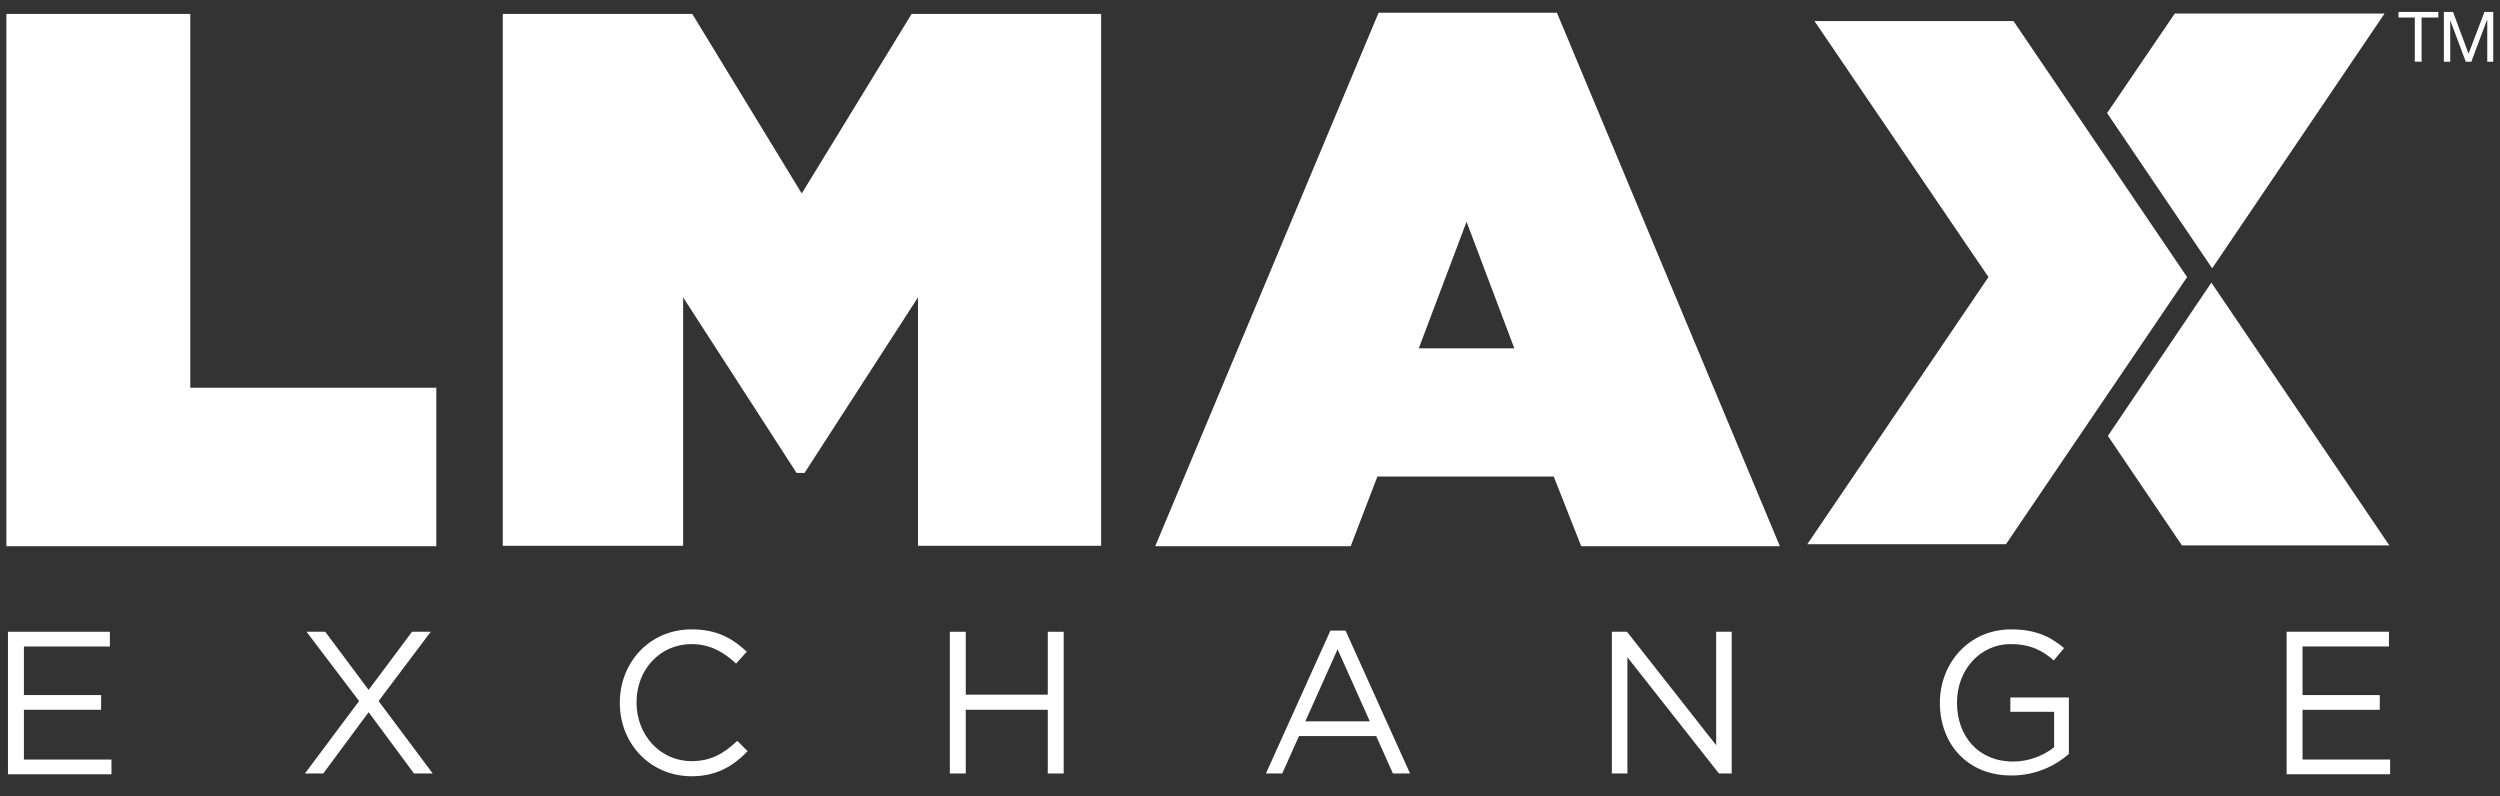 <?xml version="1.0" encoding="utf-8"?>
<!-- Generator: Adobe Illustrator 23.0.3, SVG Export Plug-In . SVG Version: 6.00 Build 0)  -->
<svg version="1.1" id="Layer_1" xmlns="http://www.w3.org/2000/svg" xmlns:xlink="http://www.w3.org/1999/xlink" x="0px" y="0px"
	 viewBox="0 0 628 200" style="enable-background:new 0 0 628 200;" xml:space="preserve">
<rect x="0" y="0" width="628" height="200" fill="#333333" stroke="none"/>
<style type="text/css">
	.st0{fill:#FFFFFF;}
</style>
<g>
	<g>
		<path class="st0" d="M47.8,97.4V3.5H1.6v133.7h108V97.4H47.8z"/>
		<polygon class="st0" points="229,3.5 201.4,48.6 173.9,3.5 126.3,3.5 126.3,137.1 171.6,137.1 171.6,74.7 200.1,118.8 
			201.4,118.8 202.1,118.8 230.6,74.7 230.6,137.1 276.6,137.1 276.6,3.5 		"/>
		<polygon class="st0" points="606.6,4.4 602.5,4.4 602.5,3 612.5,3 612.5,4.4 608.3,4.4 608.3,15.5 606.6,15.5 		"/>
		<polygon class="st0" points="613.9,3 616.2,3 620.1,13.5 624.1,3 626.3,3 626.3,15.5 624.8,15.5 624.8,5.1 624.7,5.1 620.8,15.5 
			619.4,15.5 615.5,5.1 615.5,5.1 615.5,15.5 613.9,15.5 		"/>
		<g>
			<path class="st0" d="M391.1,3.2h-44.8l-56.1,134h49.1l6.7-17.5h44.3l6.9,17.5h49.9L391.1,3.2z M356.4,87.5l12-31.8l12,31.8H356.4
				z"/>
		</g>
	</g>
</g>
<g>
	<polygon class="st0" points="546.3,3.4 529.3,28.4 555.7,67.4 599,3.4 	"/>
	<polygon class="st0" points="600.2,137 555.5,71 529.5,109.5 548.1,137 	"/>
	<g>
		<polygon class="st0" points="454,136.7 499.5,69.6 455.8,5.3 505.8,5.3 549.4,69.6 503.9,136.7 		"/>
	</g>
</g>
<g>
	<g>
		<path class="st0" d="M1.9,158.7h25.7v3.7H6v12.2h19.4v3.7H6v12.5h22v3.7h-26V158.7z"/>
	</g>
	<g>
		<path class="st0" d="M108.2,158.7l-13.1,17.4l13.6,18.2H104l-11.4-15.4l-11.4,15.4h-4.6l13.6-18.2L77,158.7h4.7l10.9,14.6
			l10.9-14.6H108.2z"/>
	</g>
	<g>
		<path class="st0" d="M155.7,176.6v-0.1c0-10.1,7.5-18.4,18-18.4c6.5,0,10.3,2.3,13.9,5.6l-2.7,3c-3-2.8-6.4-4.9-11.2-4.9
			c-7.9,0-13.8,6.4-13.8,14.6v0.1c0,8.2,6,14.7,13.8,14.7c4.9,0,8.1-1.9,11.5-5.1l2.6,2.6c-3.7,3.8-7.8,6.3-14.2,6.3
			C163.3,194.9,155.7,186.8,155.7,176.6z"/>
	</g>
	<g>
		<path class="st0" d="M238.6,158.7h4v15.8h20.6v-15.8h4v35.6h-4v-16h-20.6v16h-4L238.6,158.7L238.6,158.7z"/>
	</g>
	<g>
		<path class="st0" d="M334.2,158.4h3.8l16.2,35.9h-4.3l-4.2-9.4h-19.4l-4.2,9.4h-4.1L334.2,158.4z M344.1,181.2l-8.1-18.1
			l-8.1,18.1H344.1z"/>
	</g>
	<g>
		<path class="st0" d="M404.9,158.7h3.8l22.4,28.5v-28.5h3.9v35.6h-3.2l-23-29.2v29.2h-3.9L404.9,158.7L404.9,158.7z"/>
	</g>
	<g>
		<path class="st0" d="M487.3,176.6v-0.1c0-9.8,7.2-18.4,17.9-18.4c6,0,9.7,1.7,13.3,4.7l-2.6,3.1c-2.7-2.4-5.8-4.1-10.8-4.1
			c-7.9,0-13.5,6.7-13.5,14.6v0.1c0,8.5,5.4,14.8,14.1,14.8c4.1,0,7.8-1.6,10.3-3.6v-8.9H505v-3.6h14.7v14.2
			c-3.3,2.9-8.3,5.4-14.3,5.4C494.2,194.9,487.3,186.8,487.3,176.6z"/>
	</g>
	<g>
		<path class="st0" d="M574.4,158.7h25.7v3.7h-21.7v12.2h19.4v3.7h-19.4v12.5h22v3.7h-26V158.7z"/>
	</g>
</g>
</svg>
